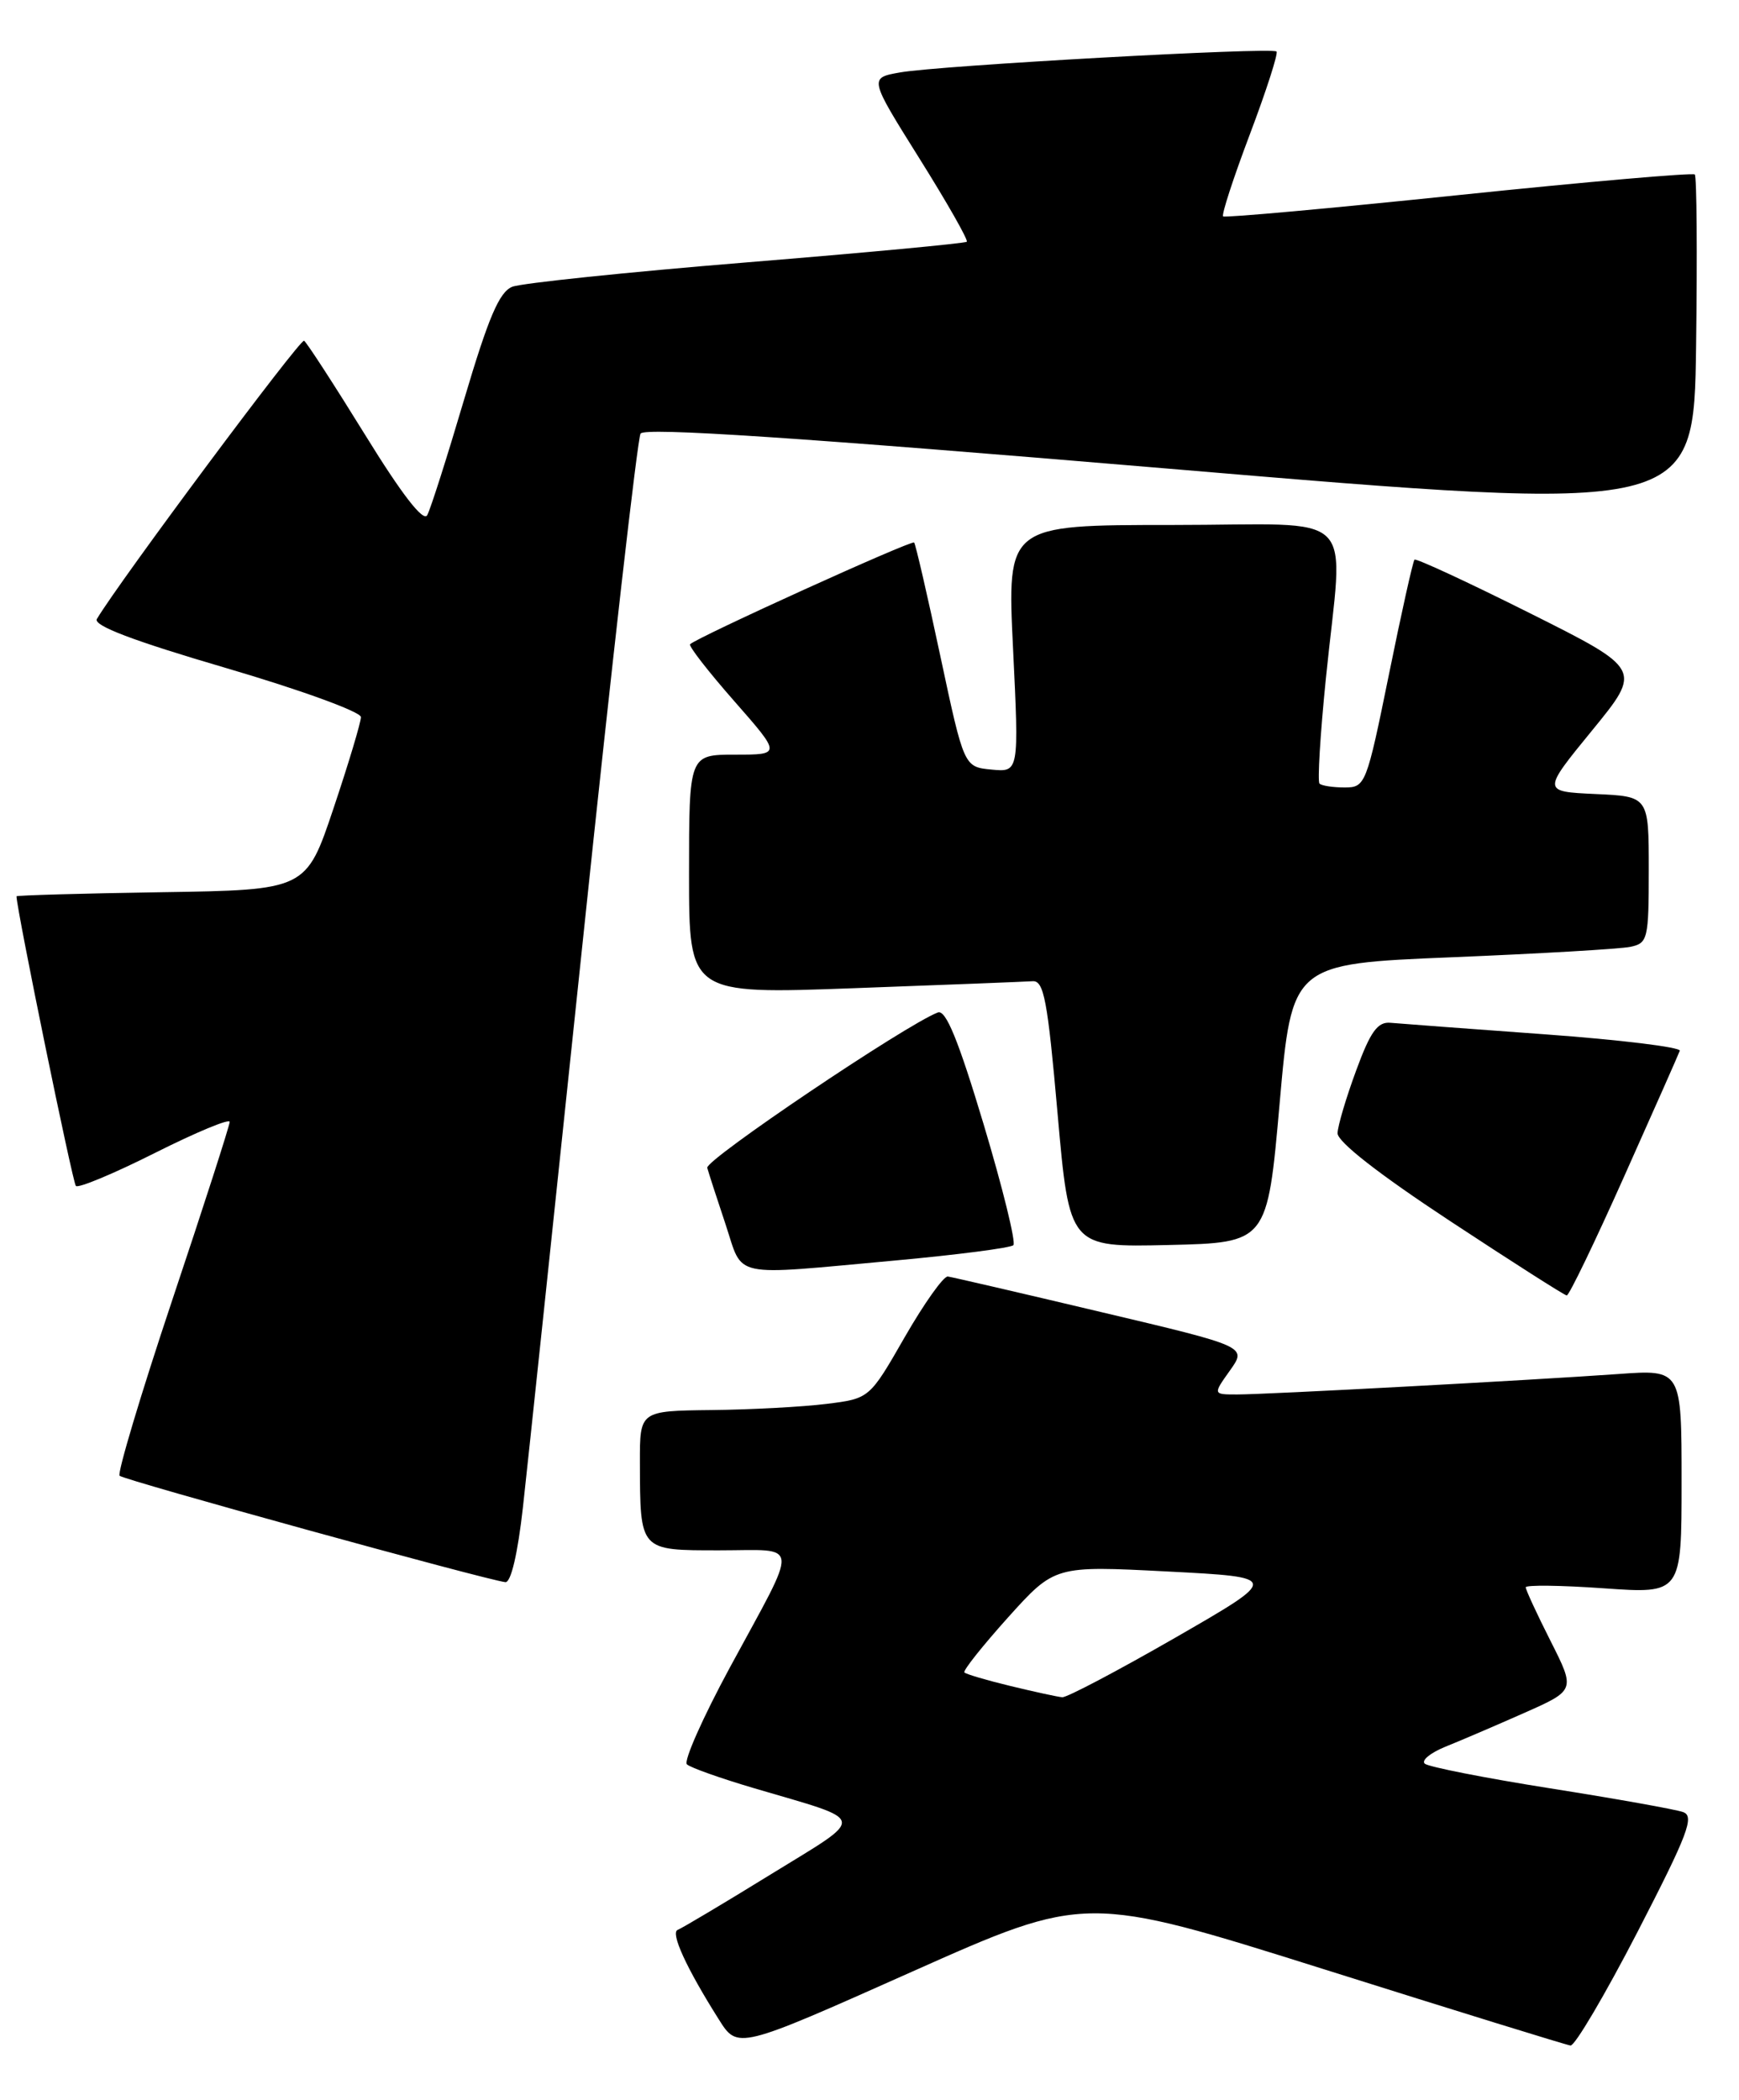 <?xml version="1.0" encoding="UTF-8" standalone="no"?>
<!DOCTYPE svg PUBLIC "-//W3C//DTD SVG 1.1//EN" "http://www.w3.org/Graphics/SVG/1.1/DTD/svg11.dtd" >
<svg xmlns="http://www.w3.org/2000/svg" xmlns:xlink="http://www.w3.org/1999/xlink" version="1.1" viewBox="0 0 212 256">
 <g >
 <path fill="currentColor"
d=" M 161.43 240.08 C 177.42 245.12 190.93 249.30 191.46 249.37 C 191.98 249.44 195.66 243.20 199.64 235.50 C 205.78 223.59 206.61 221.41 205.18 220.91 C 204.26 220.58 196.97 219.28 189.00 218.02 C 181.03 216.76 174.14 215.40 173.69 215.01 C 173.25 214.61 174.38 213.69 176.19 212.95 C 178.01 212.22 182.33 210.37 185.78 208.84 C 192.06 206.06 192.06 206.06 189.03 200.06 C 187.36 196.76 186.00 193.81 186.00 193.51 C 186.00 193.21 190.28 193.26 195.50 193.63 C 205.00 194.30 205.00 194.30 205.00 180.62 C 205.00 166.95 205.00 166.95 197.25 167.51 C 186.38 168.28 154.38 170.00 150.82 170.00 C 147.86 170.00 147.86 170.00 149.94 167.08 C 152.02 164.16 152.02 164.16 134.26 159.96 C 124.49 157.64 116.07 155.69 115.55 155.62 C 115.03 155.56 112.67 158.88 110.30 163.00 C 106.00 170.50 106.00 170.50 100.75 171.15 C 97.86 171.51 91.56 171.85 86.75 171.90 C 78.00 172.00 78.00 172.00 78.01 178.25 C 78.04 189.13 77.92 189.00 87.72 189.00 C 97.64 189.00 97.51 187.53 88.98 203.28 C 85.68 209.38 83.32 214.70 83.74 215.09 C 84.16 215.49 87.86 216.80 91.96 218.01 C 105.93 222.13 105.76 221.24 93.94 228.52 C 88.20 232.06 83.10 235.09 82.62 235.27 C 81.70 235.60 83.67 239.92 87.62 246.17 C 89.93 249.85 89.93 249.85 111.14 240.39 C 132.36 230.93 132.36 230.93 161.43 240.08 Z  M 63.75 183.75 C 64.32 178.66 67.62 147.38 71.10 114.23 C 74.57 81.07 77.72 53.46 78.09 52.86 C 78.57 52.08 97.34 53.33 142.63 57.15 C 206.50 62.54 206.50 62.54 206.77 42.12 C 206.92 30.89 206.85 21.51 206.61 21.27 C 206.37 21.04 193.42 22.16 177.84 23.78 C 162.25 25.40 149.32 26.57 149.11 26.38 C 148.89 26.20 150.36 21.69 152.37 16.37 C 154.38 11.05 155.84 6.51 155.62 6.28 C 155.07 5.73 114.51 7.98 109.72 8.83 C 105.94 9.50 105.94 9.50 112.08 19.31 C 115.46 24.70 118.06 29.28 117.86 29.47 C 117.66 29.67 105.58 30.80 91.00 31.99 C 76.42 33.18 63.58 34.52 62.45 34.96 C 60.87 35.59 59.55 38.69 56.60 48.64 C 54.51 55.71 52.48 62.09 52.08 62.81 C 51.61 63.66 48.97 60.25 44.51 53.01 C 40.74 46.91 37.39 41.74 37.07 41.54 C 36.60 41.25 14.59 70.80 11.81 75.46 C 11.33 76.26 16.23 78.12 27.56 81.44 C 36.60 84.09 44.00 86.78 44.00 87.42 C 44.00 88.05 42.50 93.06 40.66 98.54 C 37.32 108.50 37.32 108.50 19.66 108.77 C 9.95 108.92 2.00 109.15 2.01 109.27 C 2.08 111.14 8.86 144.19 9.25 144.58 C 9.55 144.88 13.89 143.07 18.90 140.55 C 23.90 138.04 28.00 136.33 28.00 136.77 C 28.00 137.20 24.86 146.96 21.01 158.46 C 17.17 169.95 14.28 179.61 14.58 179.91 C 15.11 180.44 59.35 192.64 61.61 192.88 C 62.29 192.95 63.12 189.39 63.75 183.75 Z  M 198.00 143.42 C 201.57 135.43 204.63 128.53 204.78 128.10 C 204.94 127.67 197.51 126.76 188.28 126.09 C 179.05 125.42 170.61 124.79 169.52 124.69 C 167.95 124.54 167.07 125.75 165.33 130.50 C 164.11 133.80 163.09 137.24 163.06 138.14 C 163.02 139.18 168.08 143.13 176.75 148.84 C 184.31 153.82 190.72 157.91 191.00 157.93 C 191.28 157.95 194.43 151.42 198.00 143.42 Z  M 109.21 153.66 C 116.75 152.97 123.20 152.13 123.54 151.80 C 123.87 151.46 122.24 144.82 119.91 137.05 C 116.83 126.79 115.30 123.05 114.33 123.43 C 110.40 124.94 85.95 141.41 86.22 142.37 C 86.39 142.99 87.39 146.09 88.45 149.25 C 90.67 155.92 88.79 155.52 109.21 153.66 Z  M 156.00 134.50 C 157.50 117.50 157.50 117.50 177.00 116.70 C 187.72 116.26 197.51 115.69 198.75 115.43 C 200.88 114.99 201.00 114.49 201.00 106.03 C 201.00 97.09 201.00 97.09 194.50 96.80 C 188.00 96.50 188.00 96.50 194.09 89.05 C 200.18 81.60 200.18 81.60 186.48 74.74 C 178.95 70.97 172.63 68.04 172.44 68.23 C 172.25 68.42 170.84 74.74 169.31 82.29 C 166.59 95.66 166.45 96.00 163.93 96.00 C 162.50 96.00 161.12 95.79 160.86 95.53 C 160.60 95.27 160.95 89.53 161.63 82.78 C 163.76 61.63 166.12 64.00 142.89 64.00 C 122.77 64.00 122.77 64.00 123.50 79.07 C 124.23 94.14 124.23 94.14 120.88 93.82 C 117.52 93.50 117.52 93.50 114.64 80.00 C 113.06 72.58 111.62 66.34 111.44 66.14 C 111.14 65.81 84.98 77.69 84.13 78.54 C 83.92 78.75 86.34 81.86 89.50 85.46 C 95.24 92.00 95.24 92.00 89.62 92.00 C 84.00 92.00 84.00 92.00 84.00 106.60 C 84.00 121.21 84.00 121.21 104.13 120.47 C 115.19 120.07 124.98 119.68 125.88 119.62 C 127.26 119.52 127.71 121.91 128.93 135.78 C 130.37 152.06 130.37 152.06 142.43 151.78 C 154.50 151.50 154.50 151.50 156.00 134.50 Z  M 123.22 205.55 C 120.32 204.85 117.77 204.10 117.57 203.89 C 117.37 203.67 119.77 200.66 122.89 197.18 C 128.58 190.87 128.58 190.87 142.32 191.58 C 156.06 192.29 156.06 192.29 143.28 199.65 C 136.25 203.69 130.05 206.96 129.50 206.91 C 128.95 206.87 126.12 206.25 123.22 205.55 Z "/>
</g>
</svg>